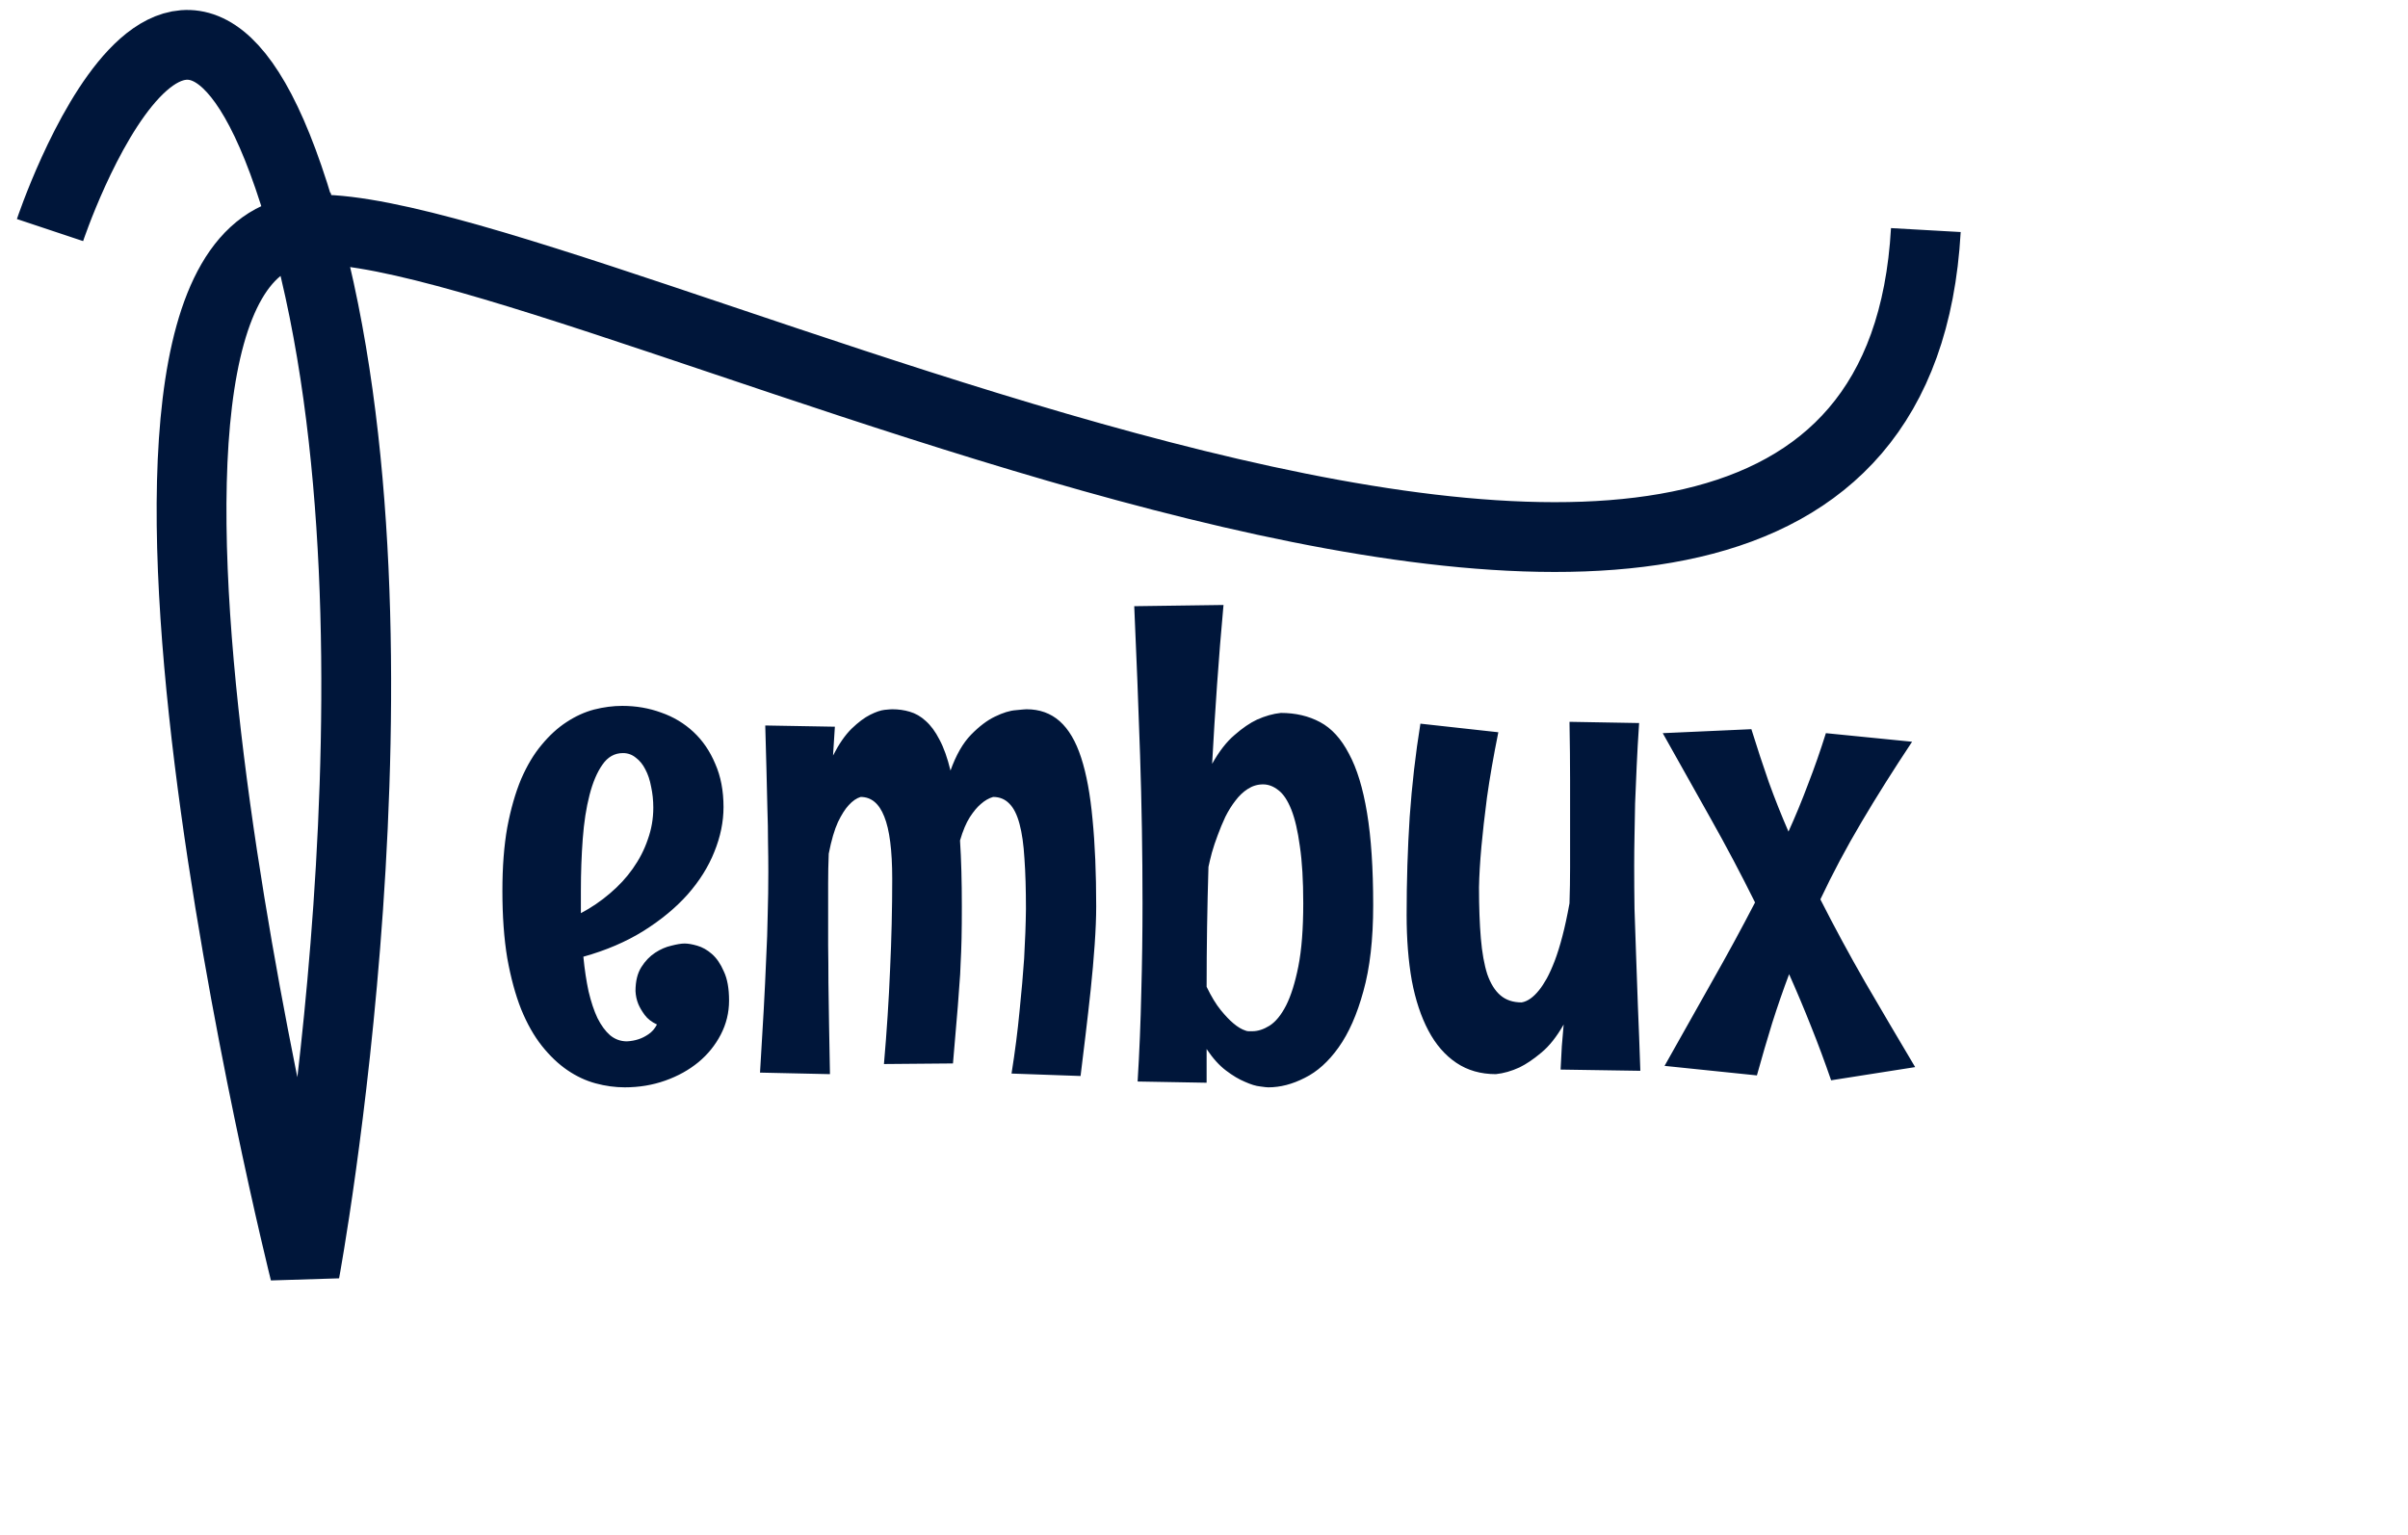 <svg width="69" height="44" viewBox="0 0 69 44" fill="none" xmlns="http://www.w3.org/2000/svg">
<path d="M1.433 6.594C1.433 6.594 5.415 -5.35 8.733 6.594M8.733 6.594C12.051 18.539 8.733 36.456 8.733 36.456C8.733 36.456 1.433 7.258 8.733 6.594ZM8.733 6.594C16.032 5.931 54.048 26.719 55.184 6.594" stroke="#00163A" stroke-width="2"/>
<path d="M20.891 28.677C20.891 29.023 20.811 29.348 20.653 29.653C20.495 29.957 20.281 30.221 20.012 30.444C19.742 30.666 19.426 30.842 19.062 30.971C18.699 31.1 18.312 31.164 17.902 31.164C17.627 31.164 17.349 31.126 17.067 31.05C16.786 30.974 16.517 30.848 16.259 30.672C16.001 30.496 15.758 30.265 15.529 29.978C15.301 29.691 15.102 29.339 14.932 28.923C14.768 28.507 14.636 28.021 14.536 27.464C14.442 26.902 14.396 26.257 14.396 25.531C14.396 24.845 14.442 24.239 14.536 23.711C14.636 23.184 14.768 22.724 14.932 22.331C15.102 21.939 15.298 21.611 15.521 21.347C15.743 21.078 15.98 20.861 16.232 20.697C16.49 20.527 16.754 20.407 17.023 20.336C17.299 20.266 17.568 20.231 17.832 20.231C18.225 20.231 18.597 20.295 18.948 20.424C19.3 20.547 19.607 20.732 19.871 20.978C20.135 21.224 20.343 21.529 20.495 21.892C20.653 22.249 20.732 22.662 20.732 23.131C20.732 23.553 20.645 23.981 20.469 24.414C20.299 24.842 20.044 25.249 19.704 25.636C19.364 26.017 18.942 26.366 18.439 26.682C17.94 26.992 17.366 27.239 16.716 27.42C16.751 27.784 16.801 28.115 16.865 28.413C16.936 28.712 17.02 28.967 17.12 29.178C17.226 29.389 17.346 29.553 17.48 29.67C17.621 29.787 17.782 29.846 17.964 29.846C18.081 29.84 18.192 29.82 18.298 29.785C18.392 29.755 18.485 29.708 18.579 29.644C18.679 29.579 18.761 29.486 18.825 29.363C18.673 29.292 18.556 29.201 18.474 29.09C18.392 28.979 18.33 28.873 18.289 28.774C18.242 28.657 18.216 28.534 18.21 28.405C18.21 28.123 18.266 27.895 18.377 27.719C18.488 27.543 18.62 27.406 18.773 27.306C18.925 27.206 19.08 27.139 19.238 27.104C19.396 27.063 19.523 27.042 19.616 27.042C19.716 27.042 19.836 27.063 19.977 27.104C20.123 27.145 20.264 27.224 20.398 27.341C20.533 27.458 20.648 27.625 20.741 27.842C20.841 28.053 20.891 28.331 20.891 28.677ZM18.72 23.149C18.72 22.938 18.699 22.739 18.658 22.551C18.623 22.358 18.567 22.191 18.491 22.05C18.421 21.91 18.33 21.798 18.219 21.716C18.113 21.628 17.99 21.584 17.85 21.584C17.609 21.584 17.413 21.696 17.261 21.918C17.108 22.135 16.985 22.425 16.892 22.788C16.798 23.152 16.733 23.571 16.698 24.045C16.663 24.52 16.645 25.015 16.645 25.531V26.172C16.944 26.014 17.22 25.826 17.472 25.61C17.73 25.393 17.949 25.156 18.131 24.898C18.318 24.634 18.462 24.356 18.561 24.063C18.667 23.77 18.72 23.465 18.72 23.149ZM27.561 25.979C27.561 26.33 27.559 26.638 27.553 26.902C27.547 27.16 27.538 27.397 27.526 27.614C27.52 27.825 27.509 28.027 27.491 28.22C27.48 28.407 27.465 28.61 27.447 28.826C27.43 29.037 27.409 29.278 27.386 29.547C27.362 29.811 27.336 30.121 27.307 30.479L25.329 30.496C25.411 29.553 25.47 28.648 25.505 27.781C25.546 26.907 25.566 26.043 25.566 25.188C25.566 24.373 25.49 23.779 25.338 23.404C25.191 23.029 24.966 22.841 24.661 22.841C24.544 22.876 24.43 22.955 24.318 23.078C24.219 23.184 24.116 23.345 24.011 23.562C23.911 23.779 23.823 24.08 23.747 24.467C23.735 24.754 23.73 25.038 23.73 25.32C23.73 25.595 23.73 25.867 23.73 26.137C23.73 26.453 23.73 26.776 23.73 27.104C23.735 27.432 23.738 27.784 23.738 28.159C23.744 28.534 23.75 28.938 23.756 29.371C23.762 29.799 23.77 30.271 23.782 30.786L21.778 30.742C21.819 30.069 21.855 29.468 21.884 28.941C21.913 28.413 21.936 27.927 21.954 27.482C21.977 27.036 21.992 26.615 21.998 26.216C22.01 25.818 22.016 25.407 22.016 24.986C22.016 24.704 22.013 24.417 22.007 24.124C22.007 23.826 22.001 23.506 21.989 23.166C21.983 22.826 21.975 22.463 21.963 22.076C21.951 21.684 21.939 21.256 21.928 20.793L23.923 20.828L23.87 21.655C24.04 21.321 24.219 21.063 24.406 20.881C24.594 20.7 24.77 20.568 24.934 20.486C25.098 20.404 25.235 20.357 25.347 20.345C25.464 20.333 25.537 20.328 25.566 20.328C25.742 20.328 25.909 20.351 26.067 20.398C26.231 20.445 26.384 20.532 26.524 20.661C26.671 20.79 26.803 20.969 26.92 21.198C27.043 21.426 27.148 21.722 27.236 22.085C27.395 21.64 27.591 21.297 27.825 21.057C28.06 20.817 28.288 20.644 28.511 20.538C28.739 20.427 28.939 20.366 29.108 20.354C29.284 20.336 29.387 20.328 29.416 20.328C29.791 20.328 30.107 20.442 30.365 20.67C30.623 20.899 30.828 21.247 30.98 21.716C31.133 22.185 31.241 22.774 31.306 23.483C31.376 24.192 31.411 25.024 31.411 25.979C31.411 26.295 31.396 26.661 31.367 27.078C31.338 27.494 31.3 27.924 31.253 28.369C31.206 28.809 31.156 29.245 31.104 29.679C31.051 30.113 31.004 30.499 30.963 30.839L28.985 30.769C29.085 30.142 29.161 29.547 29.214 28.985C29.273 28.416 29.316 27.912 29.346 27.473C29.375 26.963 29.393 26.489 29.398 26.049C29.398 25.492 29.384 25.012 29.355 24.608C29.331 24.203 29.284 23.872 29.214 23.615C29.144 23.351 29.047 23.157 28.924 23.035C28.801 22.906 28.645 22.841 28.458 22.841C28.335 22.876 28.218 22.944 28.106 23.043C28.007 23.125 27.901 23.251 27.79 23.421C27.685 23.585 27.591 23.808 27.509 24.089C27.544 24.628 27.561 25.258 27.561 25.979ZM35.059 17.339C34.988 18.107 34.927 18.869 34.874 19.624C34.821 20.374 34.774 21.13 34.733 21.892C34.933 21.535 35.147 21.259 35.375 21.066C35.603 20.866 35.817 20.72 36.017 20.626C36.251 20.521 36.48 20.456 36.702 20.433C37.124 20.433 37.499 20.521 37.827 20.697C38.155 20.872 38.431 21.174 38.653 21.602C38.882 22.024 39.055 22.589 39.172 23.298C39.289 24.001 39.348 24.883 39.348 25.944C39.348 26.922 39.254 27.745 39.066 28.413C38.885 29.076 38.648 29.612 38.355 30.022C38.067 30.426 37.745 30.716 37.388 30.892C37.036 31.073 36.688 31.164 36.342 31.164C36.307 31.164 36.227 31.156 36.105 31.138C35.987 31.126 35.844 31.082 35.674 31.006C35.504 30.936 35.322 30.828 35.129 30.681C34.935 30.535 34.751 30.329 34.575 30.066V31.032L32.598 30.997C32.65 30.142 32.685 29.289 32.703 28.44C32.727 27.59 32.738 26.741 32.738 25.891C32.738 24.461 32.715 23.043 32.668 21.637C32.621 20.225 32.565 18.804 32.501 17.374L35.059 17.339ZM35.691 29.538C35.721 29.55 35.75 29.556 35.779 29.556C35.815 29.556 35.85 29.556 35.885 29.556C36.043 29.556 36.207 29.503 36.377 29.398C36.553 29.286 36.711 29.093 36.852 28.818C36.992 28.542 37.109 28.17 37.203 27.701C37.297 27.227 37.344 26.623 37.344 25.891C37.344 25.235 37.312 24.69 37.247 24.256C37.188 23.817 37.106 23.465 37.001 23.201C36.895 22.938 36.773 22.753 36.632 22.648C36.491 22.536 36.345 22.481 36.192 22.481C36.034 22.481 35.888 22.525 35.753 22.613C35.624 22.695 35.507 22.806 35.401 22.947C35.296 23.081 35.199 23.237 35.111 23.412C35.029 23.588 34.956 23.764 34.892 23.94C34.827 24.11 34.772 24.277 34.725 24.441C34.684 24.599 34.651 24.734 34.628 24.845C34.593 25.999 34.575 27.145 34.575 28.282C34.71 28.563 34.845 28.785 34.98 28.95C35.114 29.114 35.234 29.24 35.34 29.328C35.463 29.433 35.58 29.503 35.691 29.538ZM44.718 30.655C44.73 30.42 44.741 30.198 44.753 29.987C44.77 29.77 44.788 29.562 44.806 29.363C44.606 29.714 44.393 29.984 44.164 30.171C43.941 30.359 43.733 30.499 43.54 30.593C43.312 30.698 43.086 30.763 42.863 30.786C42.43 30.786 42.052 30.678 41.73 30.461C41.407 30.244 41.141 29.937 40.93 29.538C40.719 29.14 40.56 28.662 40.455 28.106C40.355 27.543 40.306 26.916 40.306 26.225C40.306 25.258 40.335 24.321 40.394 23.412C40.458 22.504 40.56 21.614 40.701 20.741L42.934 20.987C42.793 21.684 42.685 22.308 42.608 22.859C42.538 23.404 42.485 23.869 42.45 24.256C42.409 24.707 42.386 25.1 42.38 25.434C42.38 25.991 42.398 26.477 42.433 26.893C42.468 27.303 42.529 27.646 42.617 27.921C42.711 28.191 42.837 28.393 42.995 28.528C43.153 28.662 43.355 28.73 43.602 28.73C43.772 28.701 43.938 28.583 44.102 28.378C44.173 28.29 44.246 28.179 44.322 28.044C44.398 27.904 44.475 27.734 44.551 27.535C44.627 27.335 44.7 27.101 44.77 26.831C44.841 26.562 44.908 26.248 44.973 25.891C44.984 25.545 44.99 25.203 44.99 24.863C44.99 24.517 44.99 24.145 44.99 23.746C44.99 23.325 44.99 22.865 44.99 22.366C44.99 21.869 44.984 21.309 44.973 20.688L46.968 20.723C46.938 21.168 46.915 21.581 46.898 21.962C46.88 22.337 46.865 22.692 46.853 23.026C46.848 23.354 46.842 23.664 46.836 23.957C46.83 24.25 46.827 24.535 46.827 24.81C46.827 25.232 46.83 25.645 46.836 26.049C46.848 26.453 46.862 26.884 46.88 27.341C46.898 27.792 46.915 28.29 46.933 28.835C46.956 29.374 46.98 29.992 47.003 30.69L44.718 30.655ZM54.878 30.584L52.47 30.962C52.288 30.435 52.098 29.922 51.898 29.424C51.699 28.92 51.488 28.419 51.266 27.921C51.096 28.372 50.935 28.838 50.782 29.319C50.636 29.793 50.489 30.294 50.343 30.822L47.697 30.549C48.166 29.711 48.614 28.914 49.042 28.159C49.476 27.397 49.892 26.632 50.29 25.865C49.886 25.05 49.461 24.247 49.016 23.456C48.57 22.66 48.113 21.845 47.645 21.013L50.185 20.899C50.349 21.426 50.516 21.933 50.685 22.419C50.861 22.906 51.049 23.377 51.248 23.834C51.447 23.395 51.635 22.941 51.81 22.472C51.992 22.003 52.162 21.517 52.32 21.013L54.79 21.259C54.257 22.062 53.773 22.829 53.34 23.562C52.906 24.294 52.514 25.032 52.162 25.777C52.566 26.573 52.994 27.365 53.445 28.15C53.902 28.935 54.38 29.746 54.878 30.584Z" fill="#00163A"/>
</svg>
